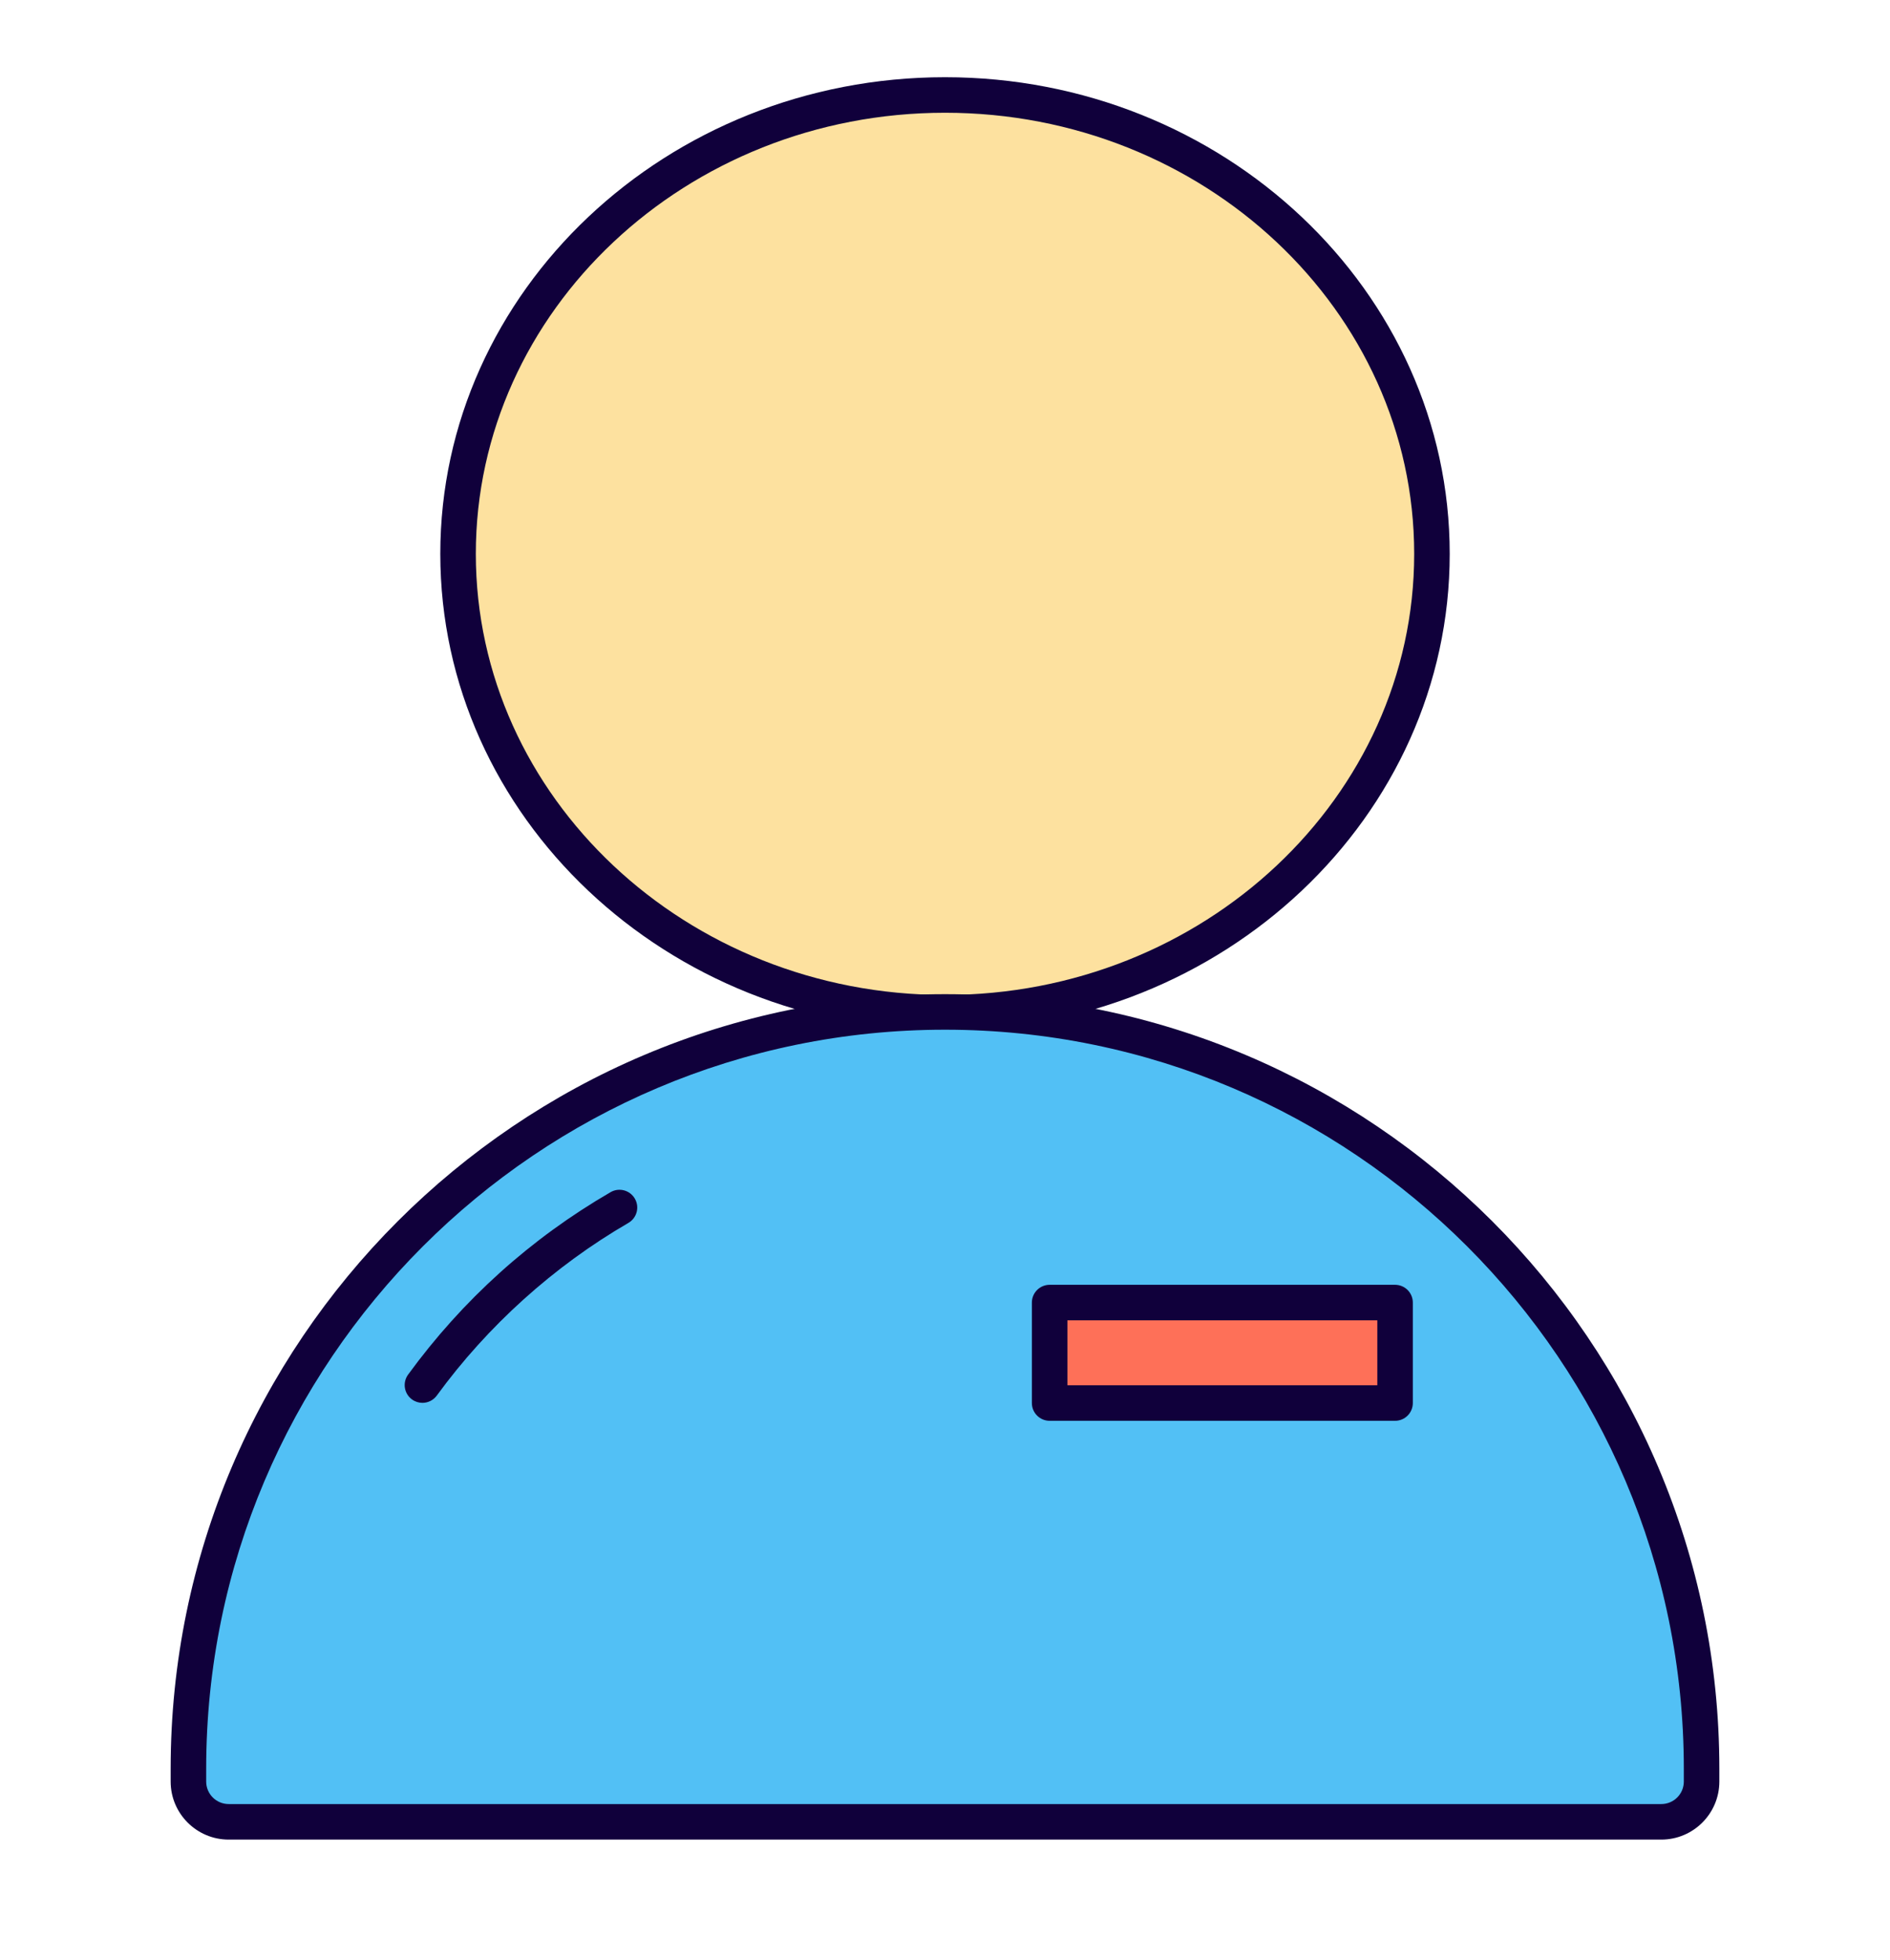 <?xml version="1.0" encoding="utf-8"?>
<!-- Generator: Adobe Illustrator 16.0.0, SVG Export Plug-In . SVG Version: 6.00 Build 0)  -->
<!DOCTYPE svg PUBLIC "-//W3C//DTD SVG 1.1//EN" "http://www.w3.org/Graphics/SVG/1.1/DTD/svg11.dtd">
<svg version="1.1" id="Layer_1" xmlns="http://www.w3.org/2000/svg" xmlns:xlink="http://www.w3.org/1999/xlink" x="0px" y="0px"
	 width="212.795px" height="220.59px" viewBox="0 0 212.795 220.59" enable-background="new 0 0 212.795 220.59"
	 xml:space="preserve">
<path fill="#FDE19F" d="M161.223,62.345c0,28.527-24.546,51.653-54.825,51.653c-30.279,0-54.825-23.126-54.825-51.653
	c0-28.527,24.546-51.653,54.825-51.653C136.677,10.692,161.223,33.818,161.223,62.345"/>
<path fill="#10003B" d="M106.398,115.999c-31.334,0-56.825-24.069-56.825-53.654S75.064,8.692,106.398,8.692
	s56.825,24.068,56.825,53.653S137.732,115.999,106.398,115.999 M106.398,12.692c-29.128,0-52.825,22.274-52.825,49.653
	s23.697,49.654,52.825,49.654c29.128,0,52.825-22.275,52.825-49.654S135.526,12.692,106.398,12.692"/>
<path fill="#52C0F5" d="M187.05,205.072H25.746c-2.502,0-4.531-2.028-4.531-4.53v-1.451c0-47.045,38.138-85.183,85.184-85.183
	c47.045,0,85.182,38.138,85.182,85.183v1.451C191.581,203.044,189.552,205.072,187.05,205.072"/>
<path fill="#10003B" d="M187.05,207.072H25.746c-3.602,0-6.532-2.93-6.532-6.53v-1.451c0-48.073,39.111-87.183,87.184-87.183
	c48.072,0,87.183,39.11,87.183,87.183v1.451C193.581,204.142,190.651,207.072,187.05,207.072 M106.398,115.908
	c-45.867,0-83.184,37.315-83.184,83.183v1.451c0,1.395,1.136,2.53,2.532,2.53H187.05c1.396,0,2.531-1.135,2.531-2.53v-1.451
	C189.581,153.223,152.265,115.908,106.398,115.908"/>
<path fill="#10003B" d="M47.562,157.911c-0.408,0-0.821-0.125-1.177-0.384c-0.892-0.651-1.088-1.902-0.437-2.795
	c6.135-8.412,13.803-15.321,22.796-20.536c0.953-0.553,2.178-0.23,2.733,0.728c0.554,0.955,0.229,2.178-0.728,2.733
	c-8.387,4.864-15.846,11.584-21.569,19.433C48.789,157.626,48.179,157.911,47.562,157.911"/>
<rect x="118.178" y="146.623" fill="#FE7058" width="38.892" height="11.309"/>
<path fill="#10003B" d="M157.07,159.932h-38.891c-1.105,0-2-0.896-2-2v-11.309c0-1.104,0.895-2,2-2h38.891c1.105,0,2,0.896,2,2
	v11.309C159.07,159.036,158.175,159.932,157.07,159.932 M120.179,155.932h34.892v-7.309h-34.892V155.932z"/>
</svg>
